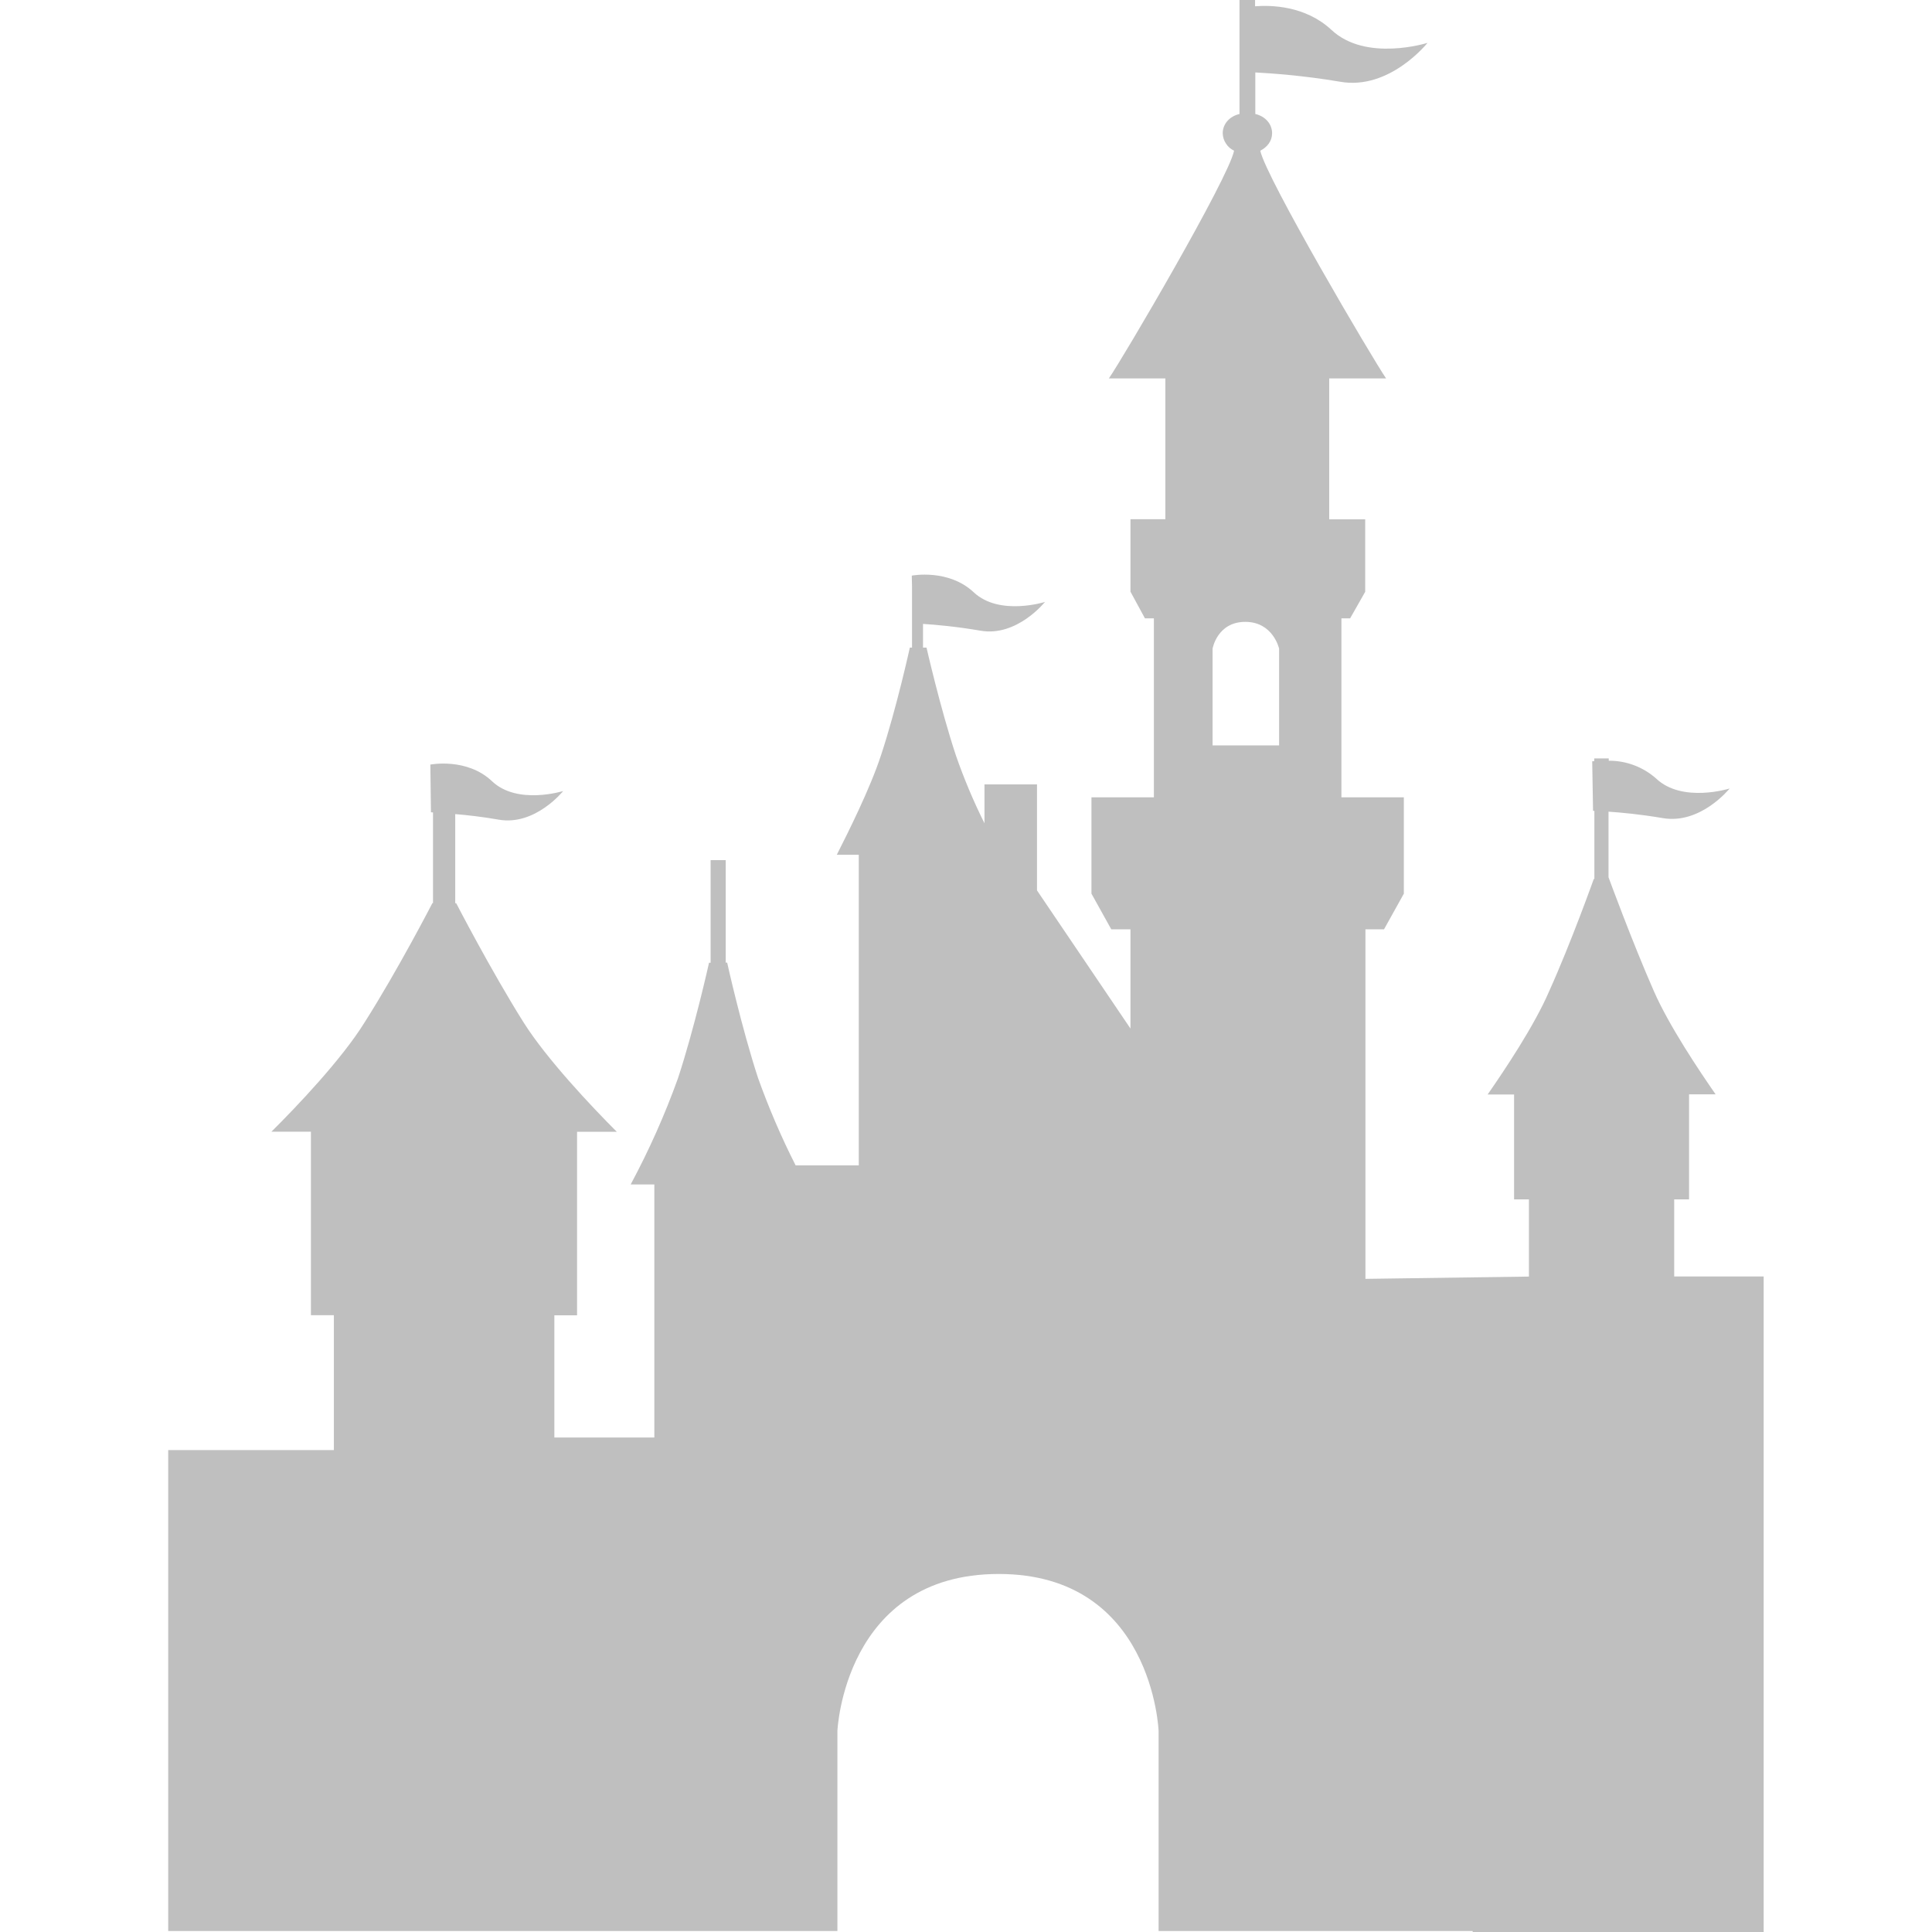 <svg width="16" height="16" viewBox="0 0 16 16" fill="none" xmlns="http://www.w3.org/2000/svg">
<g clip-path="url(#clip0_25752_62116)">
<path d="M13.865 10.571V9.933H13.988V9.063H14.208C14.072 8.867 13.823 8.496 13.697 8.209C13.517 7.8 13.321 7.265 13.321 7.265V6.722C13.429 6.729 13.587 6.744 13.769 6.775C14.084 6.83 14.324 6.53 14.324 6.53C14.324 6.53 13.933 6.653 13.716 6.448C13.608 6.352 13.468 6.299 13.323 6.3V6.281H13.203V6.303L13.186 6.305L13.193 6.715L13.204 6.716V7.279H13.199C13.199 7.279 13.013 7.802 12.829 8.21C12.706 8.496 12.457 8.867 12.32 9.064H12.539V9.933H12.662V10.572L11.308 10.591V7.696H11.462L11.626 7.401V6.603H11.109V5.121H11.181L11.306 4.901V4.301H11.008V3.134H11.479C11.367 2.971 10.484 1.472 10.437 1.248C10.495 1.219 10.535 1.167 10.535 1.104C10.535 1.026 10.478 0.963 10.396 0.944V0.6C10.512 0.606 10.787 0.624 11.099 0.677C11.509 0.749 11.822 0.355 11.822 0.355C11.822 0.355 11.313 0.516 11.027 0.248C10.809 0.045 10.523 0.042 10.394 0.052V0H10.265V0.944C10.183 0.963 10.126 1.026 10.126 1.104C10.127 1.135 10.136 1.164 10.153 1.189C10.169 1.215 10.193 1.235 10.22 1.248C10.177 1.472 9.297 2.971 9.183 3.134H9.651V4.3H9.362V4.9L9.482 5.121H9.556V6.603H9.039V7.401L9.203 7.696H9.362V8.518L8.588 7.374V6.496H8.153V6.818C8.062 6.636 7.983 6.448 7.916 6.255C7.787 5.865 7.673 5.363 7.673 5.363H7.644V5.167C7.742 5.173 7.916 5.188 8.12 5.223C8.422 5.276 8.654 4.985 8.654 4.985C8.654 4.985 8.277 5.104 8.065 4.906C7.855 4.708 7.551 4.767 7.551 4.767L7.553 4.863V5.363H7.535C7.535 5.363 7.425 5.865 7.296 6.255C7.206 6.53 7.026 6.889 6.93 7.079H7.112V9.651H6.589C6.47 9.417 6.367 9.176 6.278 8.928C6.141 8.51 6.022 7.972 6.022 7.972H6.01V7.123H5.885V7.973H5.872C5.872 7.973 5.753 8.509 5.615 8.929C5.506 9.232 5.375 9.526 5.223 9.809H5.419V11.905H4.591V10.893H4.779V9.373H5.108C4.901 9.166 4.527 8.77 4.336 8.467C4.064 8.034 3.778 7.48 3.778 7.48H3.77V6.742C3.868 6.75 3.993 6.764 4.13 6.788C4.432 6.841 4.664 6.551 4.664 6.551C4.664 6.551 4.286 6.669 4.076 6.471C3.867 6.272 3.564 6.332 3.564 6.332L3.569 6.727L3.586 6.728V7.479H3.581C3.581 7.479 3.296 8.032 3.02 8.466C2.833 8.769 2.456 9.166 2.248 9.372H2.575V10.892H2.765V12.009H1.393V15.992H6.935V14.335C6.935 14.335 6.991 13.035 8.271 13.035C9.547 13.035 9.595 14.335 9.595 14.335V15.992H12.196V16H14.606V10.571H13.865ZM10.593 6.173H10.042V5.372C10.042 5.372 10.08 5.15 10.313 5.15C10.544 5.15 10.593 5.372 10.593 5.372V6.173Z" fill="#BFBFBF"/>
</g>
<defs>
<clipPath id="clip0_25752_62116">
<rect width="16" height="16" fill="white"/>
</clipPath>
</defs>
</svg>
